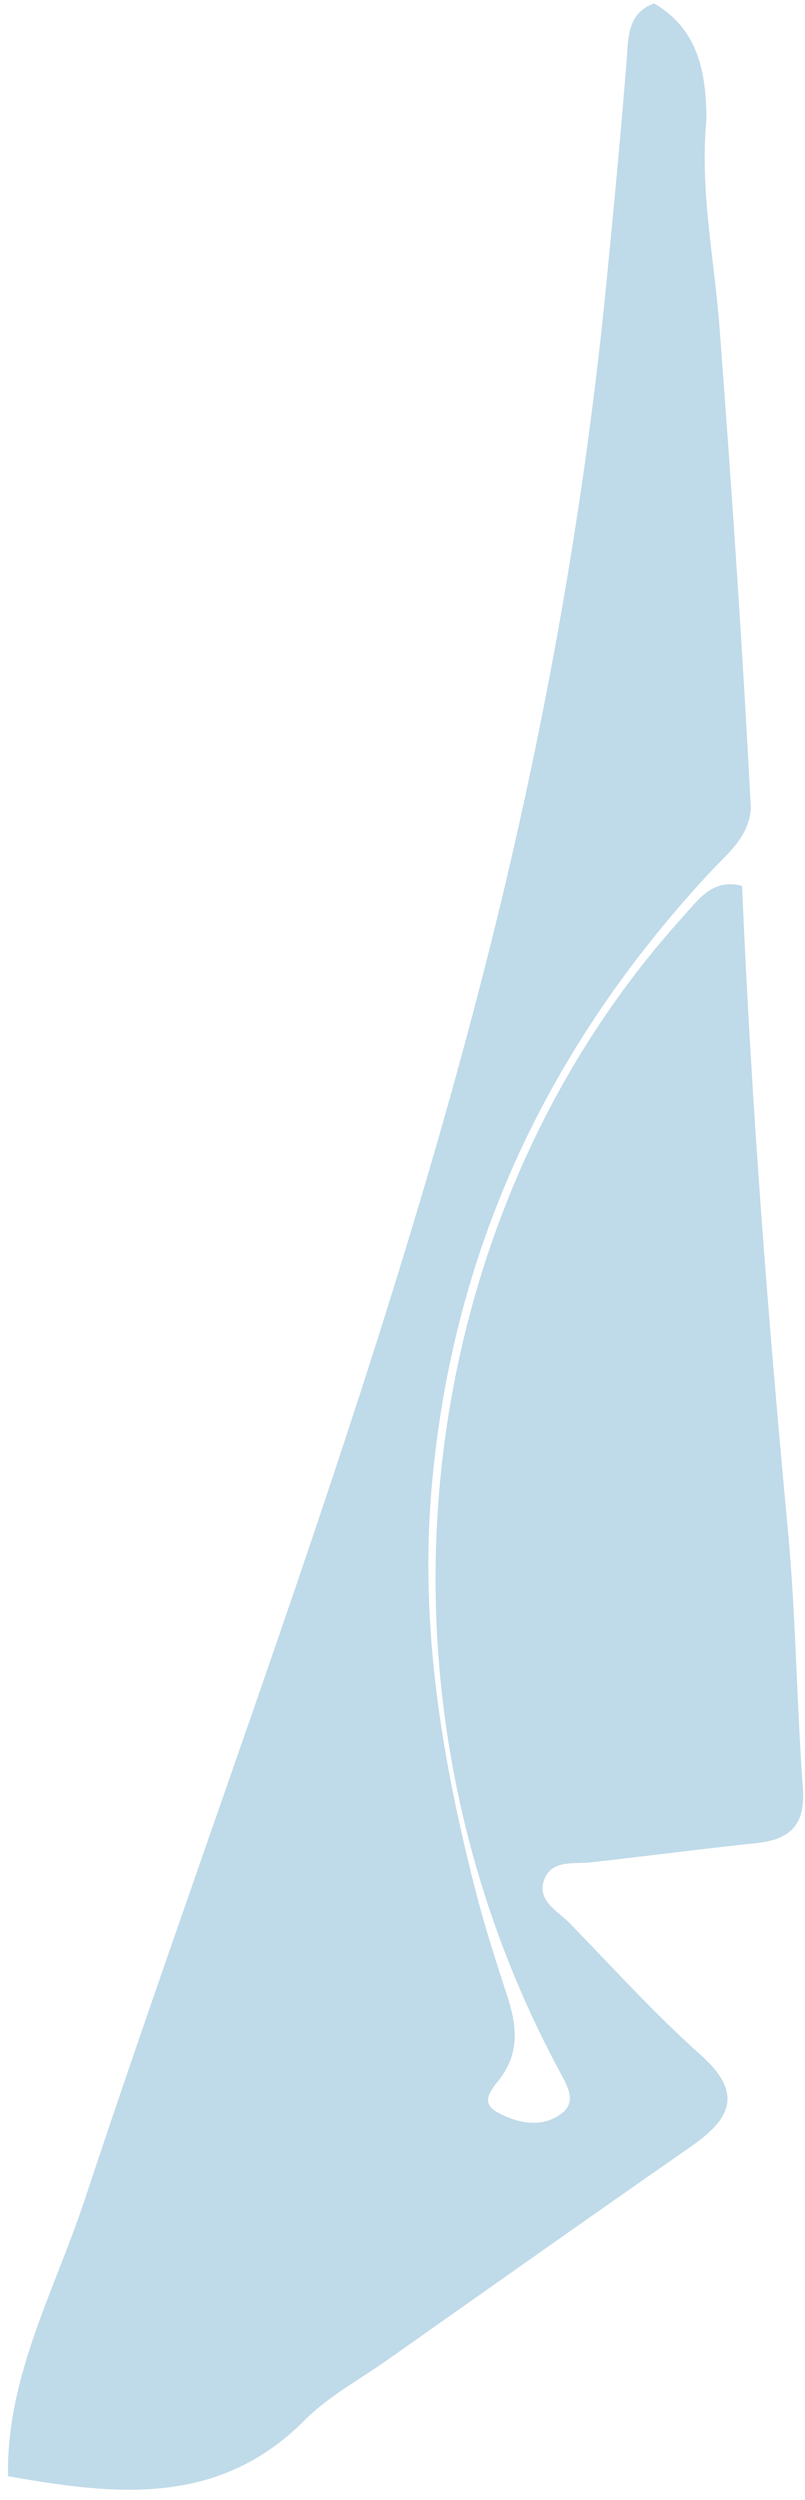 <svg width="58" height="180" viewBox="0 0 58 180" fill="none" xmlns="http://www.w3.org/2000/svg">
<path d="M53.467 63.791C54.122 79.296 55.319 94.76 56.771 110.208C57.345 116.36 57.393 122.56 57.848 128.728C58.04 131.306 57.01 132.439 54.568 132.702C50.579 133.125 46.597 133.644 42.607 134.091C41.346 134.234 39.75 133.883 39.208 135.351C38.649 136.86 40.189 137.594 41.051 138.479C44.163 141.687 47.179 145.015 50.507 147.983C53.619 150.768 52.605 152.595 49.765 154.574C42.439 159.665 35.17 164.812 27.877 169.95C25.882 171.355 23.655 172.552 21.956 174.259C15.7 180.555 8.207 179.638 0.578 178.297C0.451 171.147 3.914 164.979 6.076 158.468C16.873 125.888 29.576 93.906 37.181 60.32C40.141 47.226 42.344 33.996 43.668 20.606C44.219 15.037 44.746 9.475 45.184 3.889C45.264 2.365 45.392 0.873 47.132 0.243C50.363 2.158 50.882 5.286 50.898 8.645C50.411 13.688 51.472 18.651 51.847 23.639C52.717 35.145 53.499 46.651 54.098 58.166C53.986 60.257 52.414 61.461 51.161 62.802C39.471 75.378 32.537 90.044 31.084 107.296C30.247 117.238 31.866 126.837 34.324 136.373C34.971 138.886 35.785 141.36 36.582 143.826C37.221 145.821 37.444 147.76 36.072 149.603C35.513 150.361 34.468 151.35 35.848 152.1C37.237 152.858 38.936 153.249 40.365 152.252C41.586 151.398 40.939 150.297 40.349 149.204C25.299 121.3 29.824 87.427 49.19 66.026C50.323 64.781 51.361 63.209 53.475 63.791H53.467Z" fill="#BFDAE9"/>
</svg>
